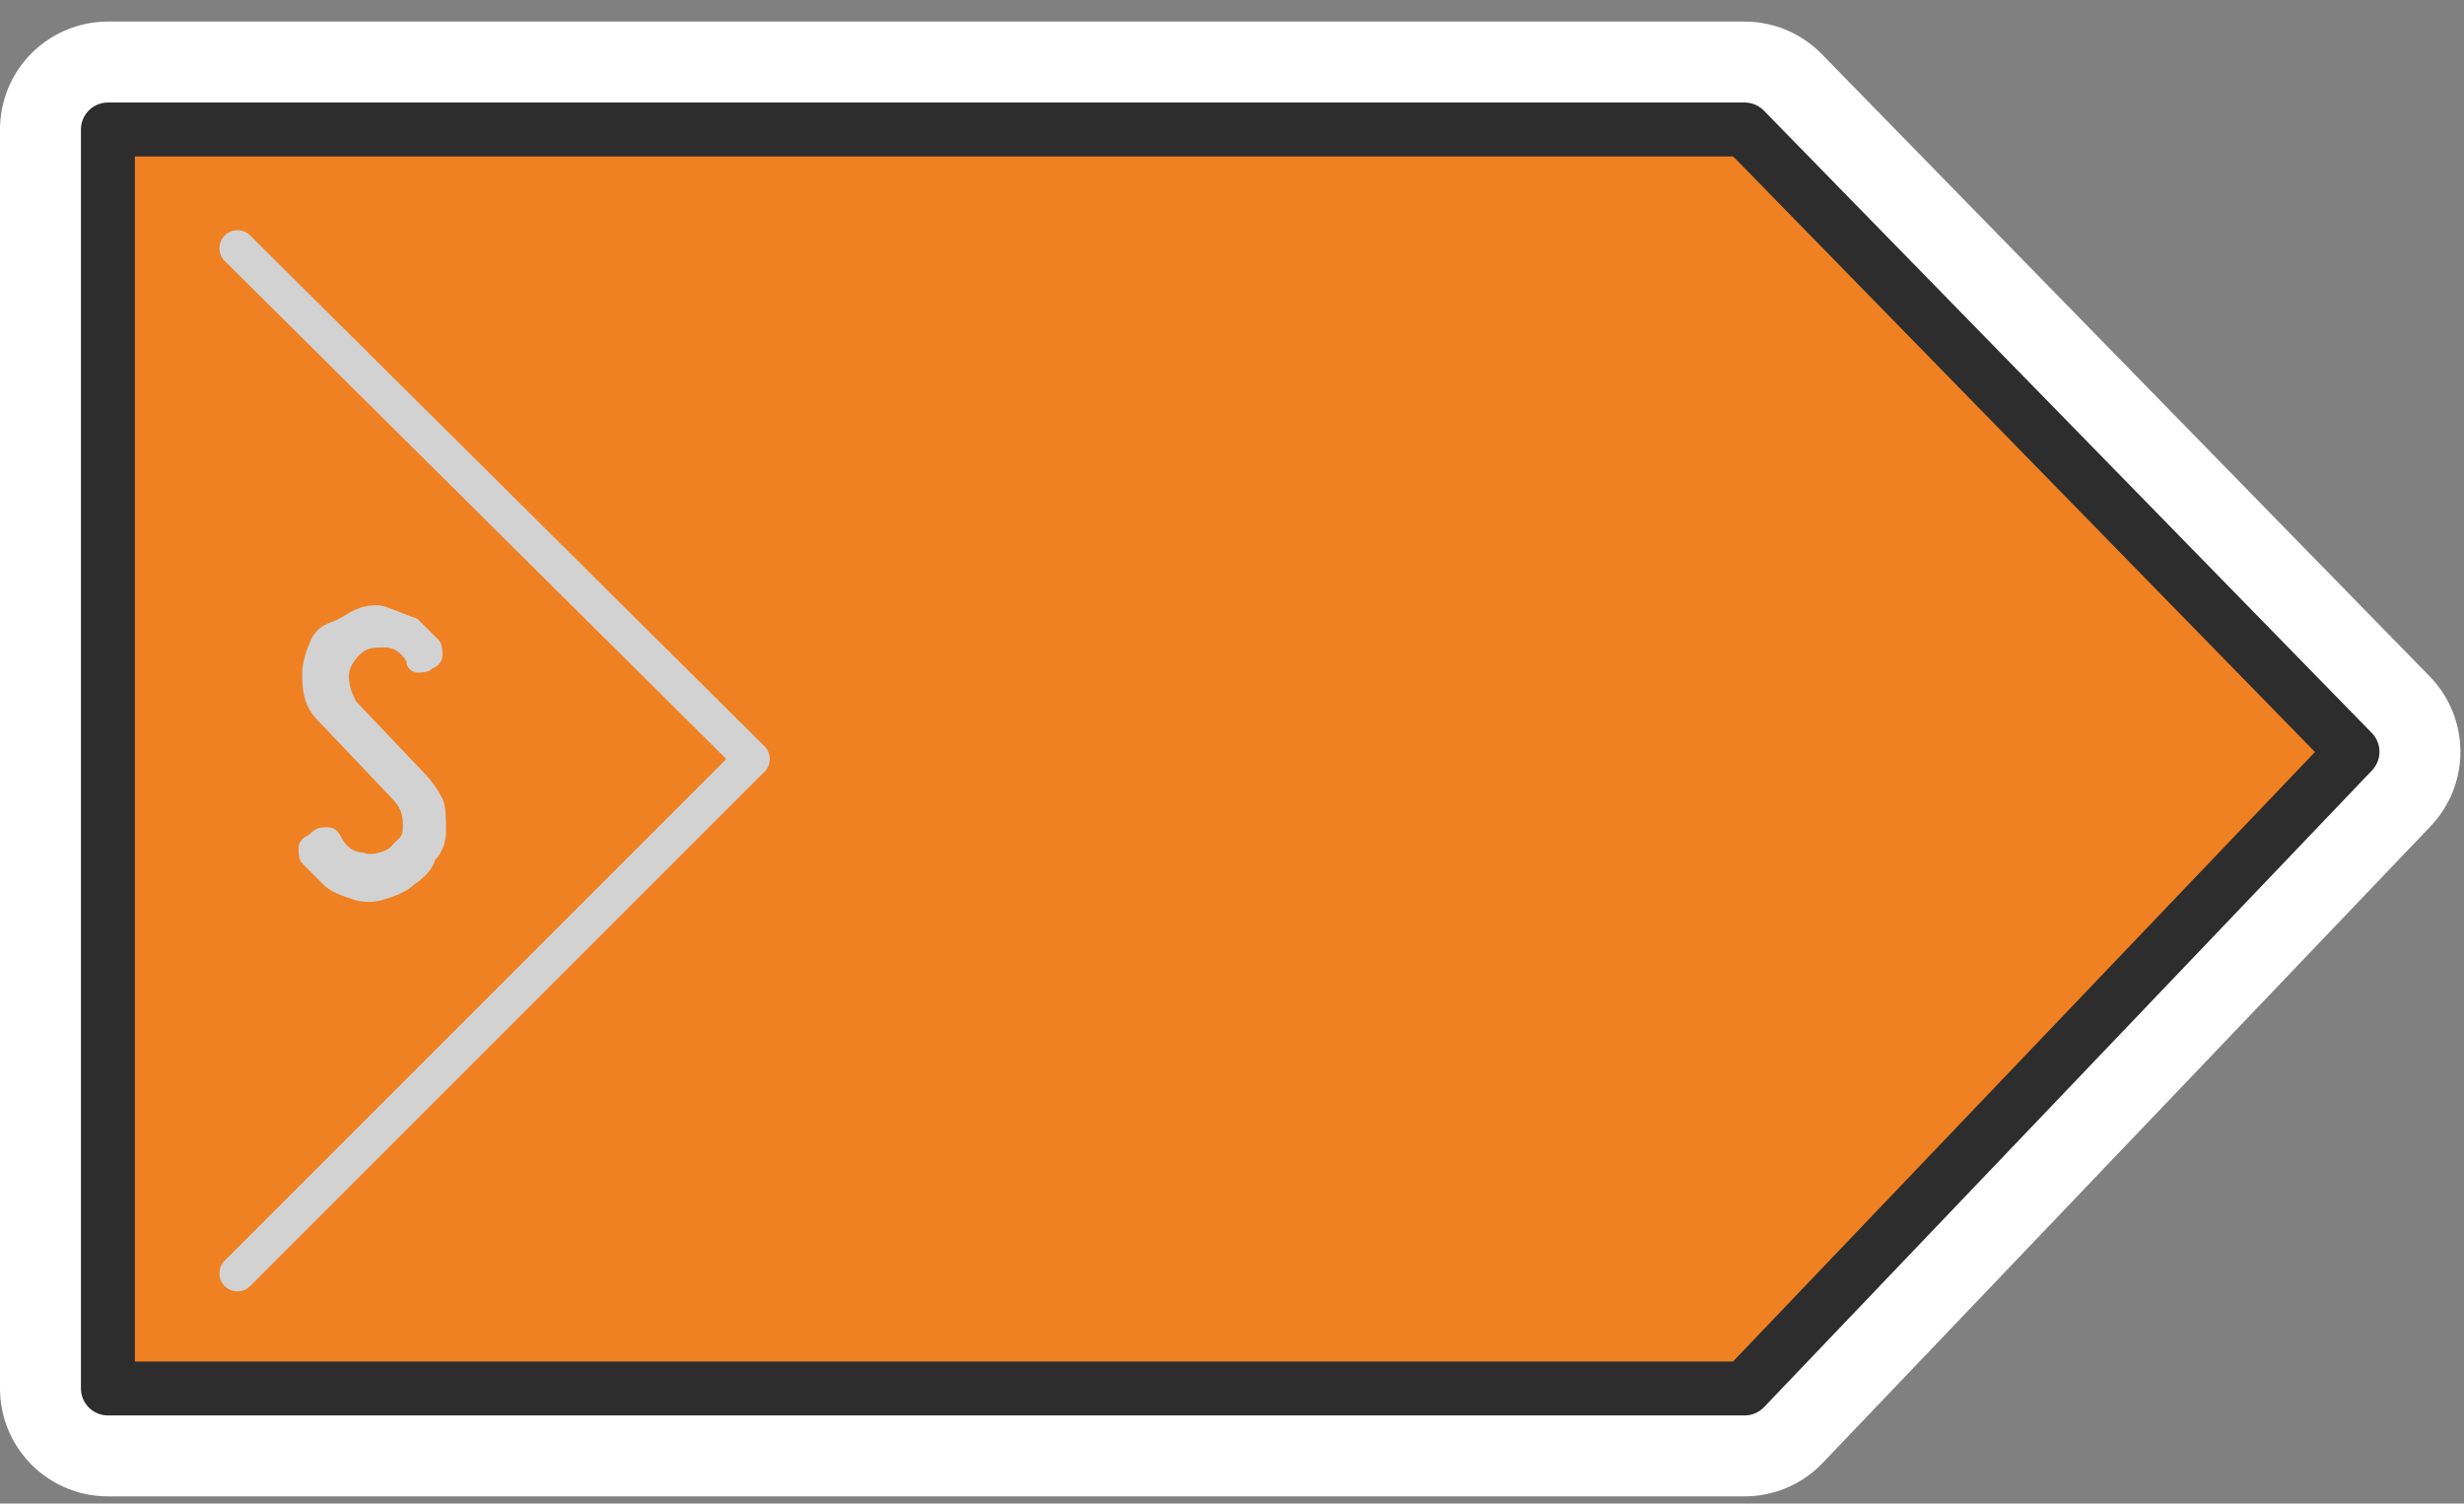 <?xml version="1.0" encoding="UTF-8" standalone="no"?>
<!-- Generator: Adobe Illustrator 21.0.2, SVG Export Plug-In . SVG Version: 6.00 Build 0)  -->

<svg
   xmlns:dc="http://purl.org/dc/elements/1.1/"
   xmlns:cc="http://creativecommons.org/ns#"
   xmlns:rdf="http://www.w3.org/1999/02/22-rdf-syntax-ns#"
   xmlns:svg="http://www.w3.org/2000/svg"
   xmlns="http://www.w3.org/2000/svg"
   xmlns:sodipodi="http://sodipodi.sourceforge.net/DTD/sodipodi-0.dtd"
   xmlns:inkscape="http://www.inkscape.org/namespaces/inkscape"
   version="1.1"
   id="Layer_1"
   x="0px"
   y="0px"
   width="68.5px"
   height="41.8px"
   viewBox="0 0 68.5 41.8"
   style="enable-background:new 0 0 68.5 41.8;"
   xml:space="preserve"
   inkscape:version="0.91 r13725"
   sodipodi:docname="solid sink.svg"><rect x="0" y="0" width="68.5" height="41.8" fill="#808080" stroke="none"/><defs
     id="defs3572" /><sodipodi:namedview
     pagecolor="#ffffff"
     bordercolor="#666666"
     borderopacity="1"
     objecttolerance="10"
     gridtolerance="10"
     guidetolerance="10"
     inkscape:pageopacity="0"
     inkscape:pageshadow="2"
     inkscape:window-width="1536"
     inkscape:window-height="897"
     id="namedview3570"
     showgrid="false"
     inkscape:zoom="4.2043796"
     inkscape:cx="34.25"
     inkscape:cy="20.9"
     inkscape:window-x="-8"
     inkscape:window-y="-8"
     inkscape:window-maximized="1"
     inkscape:current-layer="_x30_" /><style
     type="text/css"
     id="style3547">
	.st0{display:none;}
	.st1{display:inline;fill:#5C5CF2;}
	.st2{display:inline;fill:#FFFFFF;}
	.st3{display:inline;fill:#006699;stroke:#006699;stroke-width:0.15;stroke-linecap:round;stroke-linejoin:round;}
	.st4{fill:none;stroke:#FFFFFF;stroke-width:6;stroke-linecap:round;stroke-linejoin:round;stroke-miterlimit:10;}
	.st5{fill:#EF8122;}
	.st6{fill:none;stroke:#D2D2D2;stroke-linecap:round;stroke-linejoin:round;stroke-miterlimit:10;}
	.st7{enable-background:new    ;}
	.st8{fill:#D2D2D2;}
	.st9{fill:none;stroke:#2D2D2E;stroke-width:1.5;stroke-linecap:round;stroke-linejoin:round;stroke-miterlimit:10;}
</style><g
     id="Layer_2"
     class="st0"><rect
       x="-29.1"
       y="-35.4"
       class="st1"
       width="138.7"
       height="114.3"
       id="rect3550" /></g><g
     id="_x30_"
     inkscape:version="0.48.4 r9939"
     sodipodi:docname="pid controller.svg"><sodipodi:namedview
       bordercolor="#666666"
       borderopacity="1"
       gridtolerance="10"
       guidetolerance="10"
       id="namedview9"
       inkscape:current-layer="1"
       inkscape:cx="100.91701"
       inkscape:cy="50.283773"
       inkscape:pageopacity="0"
       inkscape:pageshadow="2"
       inkscape:window-height="1018"
       inkscape:window-maximized="1"
       inkscape:window-width="1920"
       inkscape:window-x="-8"
       inkscape:window-y="-8"
       inkscape:zoom="2.8405582"
       objecttolerance="10"
       pagecolor="#ffffff"
       showgrid="true"><inkscape:grid
         id="grid2986"
         type="xygrid" /></sodipodi:namedview><g
       id="_x31_"
       class="st0"><path
         id="_x32_"
         inkscape:connector-curvature="0"
         class="st2"
         d="M-6.7,30.4v-2.8l0.3-2.8l0.3-2.7l0.4-2.7l0.7-2.7l0.6-2.5    l0.9-2.5l1-2.5l1-2.4l1.2-2.4L1,2.2L2.5,0L4-2.1l1.6-2.1l1.6-2.1L9-8.1l1.9-1.8l1.9-1.8l2.1-1.6l2.2-1.5l2.1-1.3l2.4-1.3l2.2-1.2    l3-1.7l2.4-0.9l2.5-0.9l2.8-0.7l2.5-0.6l2.7-0.4l2.9-0.5l2.7-0.1h2.8h2.8l2.9,0.1l2.7,0.4l2.7,0.4l2.7,0.6l2.5,0.7l2.5,0.9l2.6,1    l2.4,1.2l2.4,1.2l2.2,1.3l2.2,1.3l2.1,1.5l2.1,1.6l1.9,1.8l1.9,1.8l1.8,1.8l1.8,2.1l1.6,2.1l1.5,2.1l1.3,2.2L96,3.9l1.2,2.4l1,2.4    l1,2.5l0.9,2.5l0.7,2.5l0.6,2.7l0.4,2.7l0.3,2.7l0.3,2.8v2.8v2.7l-0.3,2.8l-0.3,2.7l-0.4,2.7l-0.6,2.7l-0.7,2.5l-0.9,2.5l-1,2.5    l-1,2.4L96,55.8L94.7,58l-1.3,2.2l-1.5,2.2l-1.6,1.9l-1.8,2.1l-1.8,1.8l-1.9,1.9l-1.9,1.6l-2.1,1.6l-2.1,1.5l-2.2,1.5l-2.2,1.3    l-2.4,1.2l-2.4,1l-2.5,1l-2.5,0.7L62,82.2l-2.7,0.6l-2.7,0.6l-2.7,0.3l-2.8,0.1l-2.8,0.1l-2.8-0.1l-2.7-0.1l-2.7-0.3l-2.8-0.6    l-2.5-0.6l-2.7-0.7l-2.5-0.7l-2.4-1l-2.5-1l-2.2-1.2l-2.4-1.3L18,74.8l-2.2-1.5l-2.1-1.6l-1.9-1.6l-1.9-1.9l-2.4-0.9l-1.6-2.1    l-1.6-1.9l-1.5-2.2l-1.6-2.4l-1.3-2.2l-1.2-2.4l-1-2.4l-1-2.5l-0.9-2.5l-0.6-2.5l-0.7-2.7l-0.4-2.7l-0.3-2.7l-0.3-2.8    C-6.7,33.1-6.7,30.4-6.7,30.4z" /><path
         id="_x33_"
         inkscape:connector-curvature="0"
         class="st3"
         d="M-9.2,30.4v-2.8l0.3-2.9l0.3-2.8l0.4-2.8l0.7-2.7l0.7-2.7    l0.7-2.5l1-2.7l1.2-2.4l1.2-2.4l1.3-2.4l1.5-2.4l1.5-2.1l1.8-2.2L5-7.3l1.9-1.9l1.9-1.9l2.1-1.8l2.1-1.6l2.2-1.5l2.2-1.5l2.4-1.3    l2.4-1.3l2.4-1l2.7-1l2.5-0.9l3.2-1.3l2.7-0.6l2.8-0.4l2.8-0.4l2.8-0.1l2.8-0.1l2.8,0.1l3,0.1l2.7,0.4l3.1,0.4l2.7,0.6l2.7,0.7    l2.7,0.9l2.5,1l2.4,1l2.5,1.3l2.2,1.3l2.4,1.3l2.1,1.6l2.2,1.6l1.9,1.8l1.9,1.8l1.9,1.9L90.4-6L92-3.9l1.5,2.2L95,0.5l1.3,2.4    l1.3,2.4l1,2.5l1,2.5l0.9,2.7l0.7,2.5l0.6,2.8l0.4,2.7l0.4,2.8l0.1,2.8l0.1,3l-0.1,2.8l-0.1,2.8l-0.3,2.8l-0.6,2.7l-0.6,2.8    l-0.7,2.7l-0.9,2.5l-1,2.5l-1,2.5l-1.2,2.4l-1.5,2.4l-1.3,2.2l-1.6,2.2L90.3,65l-1.8,2.1L86.7,69l-1.9,1.8l-2.1,1.8l-2.1,1.6    l-2.2,1.6l-2.2,1.5l-2.4,1.3l-2.4,1.2L68.9,81l-2.5,0.9l-2.5,0.9l-2.7,0.7l-2.7,2.2l-2.7,0.4L53,86.4l-2.8,0.3h-2.8h-3l-2.8-0.3    l-2.8-0.3l-2.7-0.4l-2.8-0.6l-2.5-0.7l-2.7-0.9l-2.5-1l-2.5-1.2l-2.4-1.2l-2.4-1.3l-2.2-1.5l-2.2-1.5l-2.1-1.6l-2.1-1.8l-1.9-1.9    l-2.3-2.2l-1.8-1.9l-1.6-2.2l-1.6-2.1L-1,59.7l-1.5-2.5l-1.2-2.4l-1.2-2.4l-0.9-2.5l-0.9-2.7l-0.7-2.7l-0.7-2.7L-8.5,39l-0.3-2.7    l-0.3-3L-9.2,30.4L-9.2,30.4z M-6.1,33.1l0.1,2.7l0.4,2.7l0.4,2.5l0.6,2.5L-4,46l0.9,2.5l0.9,2.4l1.2,2.4l1,2.2l1.3,2.2l1.3,2.1    l1.5,2.1L5.7,64l1.6,1.9l1.8,1.8l1.8,1.8l1.9,1.6l1.9,1.6l2.1,1.5l2.2,1.3l2.1,1.2l2.4,1.2l2.4,1l2.4,1l2.4,0.7l2.5,0.7l2.5,0.6    l2.7,0.4l2.7,0.4l2.7,0.1l2.7,0.1l2.7-0.1l2.7-0.1l2.7-0.4l2.7-0.4l2.5-0.6l2.5-0.6l2.4-0.9l2.5-0.9l2.2-1l2.4-1.2l2.1-1.3    l2.2-1.3l2.1-1.5l1.9-1.6l1.9-1.6l1.9-1.8l1.6-1.8l1.8-1.9l1.5-1.9l1.5-2.1l1.3-2.2l1.3-2.1l1.2-2.4l1-2.4l0.9-2.4l0.9-2.4    l0.7-2.5l0.6-2.5l0.4-2.7l0.3-2.7l0.3-2.7v-2.7v-2.5L98.9,25l-0.3-2.7l-0.4-2.7l-0.6-2.5l-0.7-2.5L96,12.2l-0.9-2.4l-1-2.4L92.9,5    l-1.2-2.1l-1.5-2.2l-1.5-2.1l-1.5-1.9l-1.6-1.9l-1.8-1.9L82-8.7l-1.9-1.8L79-12.3l-2.1-1.5l-2.1-1.3l-2.2-1.3l-2.2-1.2l-2.4-1    l-2.4-0.9l-2.5-0.9l-2.6-0.9L58-21.9l-2.5-0.4l-2.7-0.3l-2.7-0.1l-2.7-0.1l-2.8,0.1l-2.7,0.1l-2.7,0.3l-2.7,0.4l-2.6,0.6l-2.5,0.7    l-2.5,0.9l-2.4,0.9l-2.4,1l-2.2,1.2l-2.3,1.3l-2.1,1.5l-2.1,1.5l-2.1,1.5l-1.9,1.6L9.5-7.4L7.7-5.6L6.1-3.7L4.5-1.6L3,0.5L1.6,2.7    L0.4,4.9l-1.2,2.2l-1,2.4l-1,2.4l-0.7,2.5l-0.7,2.5l-0.6,2.5l-0.7,2.7l-0.4,2.7L-6,27.5v2.8C-6.1,30.4-6.1,33.1-6.1,33.1z" /></g><polygon
       class="st4"
       points="48.5,38.6 3,38.6 3,3.6 48.5,3.6 65.4,20.9  "
       id="polygon3558" /><polygon
       class="st5"
       points="48.5,38.6 3,38.6 3,3.6 48.5,3.6 65.4,20.9  "
       id="polygon3560" /><polyline
       class="st6"
       points="6.6,35.4 20.9,21.1 6.6,6.9  "
       id="polyline3562" /><g
       class="st7"
       id="g3564"
       transformBehaviour="pinned"
       style="enable-background:new"><path
         class="st8"
         d="m 10.8,23.6 c 0.1,-0.1 0.2,-0.2 0.3,-0.3 0.1,-0.1 0.1,-0.2 0.1,-0.4 0,-0.3 -0.1,-0.5 -0.3,-0.7 L 9,20.2 C 8.8,20 8.6,19.8 8.5,19.5 8.4,19.2 8.4,18.9 8.4,18.7 8.4,18.5 8.5,18.1 8.6,17.9 8.7,17.6 8.9,17.4 9.2,17.3 9.5,17.2 9.7,17 10,16.9 c 0.3,-0.1 0.6,-0.1 0.8,0 0.3,0.1 0.5,0.2 0.8,0.3 0.2,0.2 0.4,0.4 0.6,0.6 0.1,0.1 0.1,0.3 0.1,0.4 0,0.2 -0.1,0.3 -0.3,0.4 -0.1,0.1 -0.3,0.1 -0.4,0.1 -0.1,0 -0.3,-0.1 -0.3,-0.3 C 11.2,18.2 11,18 10.7,18 c -0.3,0 -0.5,0 -0.7,0.2 -0.2,0.2 -0.3,0.4 -0.3,0.6 0,0.3 0.1,0.5 0.2,0.7 l 1.9,2 c 0.2,0.2 0.4,0.5 0.5,0.7 0.1,0.2 0.1,0.6 0.1,0.9 0,0.3 -0.1,0.6 -0.3,0.8 -0.1,0.3 -0.3,0.5 -0.6,0.7 -0.2,0.2 -0.5,0.3 -0.8,0.4 -0.3,0.1 -0.6,0.1 -0.9,0 C 9.5,24.9 9.2,24.8 9,24.6 8.8,24.4 8.6,24.2 8.4,24 8.3,23.9 8.3,23.7 8.3,23.6 8.3,23.4 8.4,23.3 8.6,23.2 8.8,23 8.9,23 9.1,23 c 0.2,0 0.3,0.1 0.4,0.3 0.1,0.2 0.3,0.4 0.6,0.4 0.2,0.1 0.5,0 0.7,-0.1 z"
         id="path3566"
         inkscape:connector-curvature="0"
         style="fill:#d2d2d2" /></g><polygon
       class="st9"
       points="48.5,38.6 3,38.6 3,3.6 48.5,3.6 65.4,20.9  "
       id="polygon3568" /></g></svg>